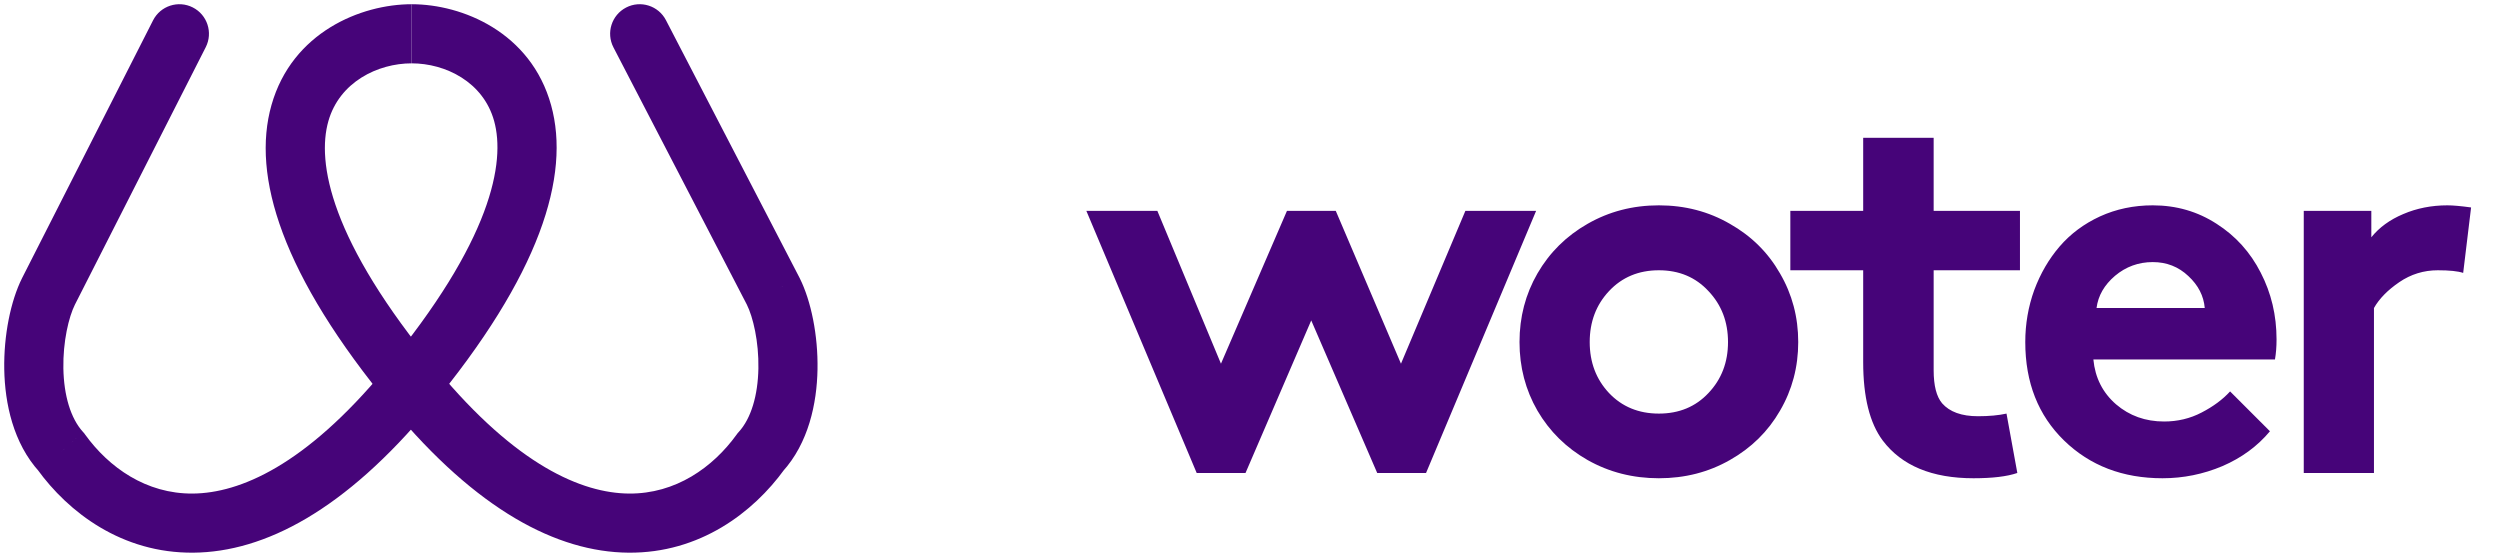 <svg width="296" height="66" viewBox="0 0 296 66" fill="none" xmlns="http://www.w3.org/2000/svg">
<path d="M155.25 37.938L147.469 56H141.688L128.625 24.969H137.031L144.562 43.062L152.375 24.969H158.156L165.875 43.062L173.5 24.969H181.875L168.844 56H163.062L155.25 37.938ZM182.035 48.625C180.618 46.167 179.91 43.458 179.91 40.5C179.91 37.542 180.618 34.833 182.035 32.375C183.472 29.896 185.452 27.938 187.972 26.5C190.514 25.042 193.327 24.312 196.41 24.312C199.493 24.312 202.295 25.042 204.816 26.5C207.358 27.938 209.337 29.896 210.754 32.375C212.191 34.833 212.91 37.542 212.91 40.5C212.91 43.458 212.191 46.167 210.754 48.625C209.337 51.083 207.358 53.031 204.816 54.469C202.295 55.906 199.493 56.625 196.41 56.625C193.327 56.625 190.514 55.906 187.972 54.469C185.452 53.031 183.472 51.083 182.035 48.625ZM190.504 34.469C188.983 36.094 188.222 38.104 188.222 40.5C188.222 42.896 188.983 44.906 190.504 46.531C192.045 48.156 194.014 48.969 196.41 48.969C198.806 48.969 200.764 48.156 202.285 46.531C203.827 44.906 204.597 42.896 204.597 40.5C204.597 38.104 203.827 36.094 202.285 34.469C200.764 32.823 198.806 32 196.41 32C194.014 32 192.045 32.823 190.504 34.469ZM237.57 48.969L238.851 56C237.643 56.417 235.914 56.625 233.664 56.625C228.747 56.625 225.164 55.135 222.914 52.156C221.372 50.094 220.601 47 220.601 42.875V32H211.976V24.969H220.601V16.312H228.945V24.969H239.164V32H228.945V43.844C228.945 45.656 229.278 46.958 229.945 47.75C230.841 48.771 232.257 49.281 234.195 49.281C235.507 49.281 236.632 49.177 237.57 48.969ZM264.043 46.344L268.761 51.062C267.282 52.833 265.407 54.208 263.136 55.188C260.865 56.146 258.501 56.625 256.043 56.625C251.334 56.625 247.449 55.135 244.386 52.156C241.324 49.177 239.793 45.292 239.793 40.5C239.793 38.354 240.147 36.302 240.855 34.344C241.584 32.385 242.584 30.667 243.855 29.188C245.147 27.688 246.74 26.5 248.636 25.625C250.553 24.75 252.636 24.312 254.886 24.312C257.678 24.312 260.199 25.042 262.449 26.5C264.699 27.938 266.438 29.865 267.668 32.281C268.918 34.698 269.543 37.333 269.543 40.188C269.543 41.062 269.48 41.854 269.355 42.562H247.855C248.063 44.729 248.959 46.5 250.543 47.875C252.126 49.229 254.022 49.906 256.23 49.906C257.834 49.906 259.313 49.552 260.668 48.844C262.043 48.135 263.168 47.302 264.043 46.344ZM248.23 36.469H261.043C260.918 35.031 260.272 33.771 259.105 32.688C257.938 31.583 256.532 31.031 254.886 31.031C253.199 31.031 251.709 31.573 250.418 32.656C249.147 33.74 248.418 35.01 248.23 36.469ZM292.577 24.562L291.64 32.312C291.015 32.104 290.015 32 288.64 32C286.973 32 285.452 32.469 284.077 33.406C282.702 34.344 281.702 35.365 281.077 36.469V56H272.765V24.969H280.765V28.094C281.702 26.927 282.963 26.01 284.546 25.344C286.15 24.656 287.89 24.312 289.765 24.312C290.432 24.312 291.369 24.396 292.577 24.562Z" fill="#460479"/>
<path d="M48.241 46L50.934 48.235L50.934 48.235L48.241 46ZM7.241 53.5L10.078 51.451L9.962 51.29L9.828 51.143L7.241 53.5ZM5.741 34.5L2.62 32.914L2.615 32.925L2.61 32.935L5.741 34.5ZM24.361 5.586C25.236 3.862 24.549 1.756 22.826 0.88C21.103 0.004 18.996 0.691 18.12 2.414L24.361 5.586ZM48.741 7.5C52.737 7.5 57.222 9.695 58.504 14.322C59.856 19.199 58.237 28.473 45.547 43.765L50.934 48.235C63.942 32.559 67.573 20.833 65.25 12.452C62.858 3.821 54.744 0.5 48.741 0.5V7.5ZM45.547 43.765C36.133 55.11 28.388 58.388 22.834 58.438C17.296 58.487 12.881 55.332 10.078 51.451L4.403 55.549C8.1 60.668 14.435 65.513 22.897 65.437C31.343 65.362 40.848 60.39 50.934 48.235L45.547 43.765ZM9.828 51.143C8.368 49.541 7.561 46.829 7.503 43.619C7.446 40.435 8.143 37.523 8.871 36.065L2.61 32.935C1.262 35.63 0.432 39.718 0.504 43.745C0.577 47.748 1.558 52.459 4.653 55.857L9.828 51.143ZM8.861 36.086L24.361 5.586L18.12 2.414L2.62 32.914L8.861 36.086Z" fill="#460479"/>
<path d="M49.057 46L46.363 48.235L46.363 48.235L49.057 46ZM90.057 53.5L87.219 51.451L87.336 51.29L87.469 51.143L90.057 53.5ZM91.557 34.5L94.664 32.889L94.676 32.912L94.687 32.935L91.557 34.5ZM72.633 5.611C71.744 3.895 72.413 1.783 74.129 0.893C75.845 0.003 77.958 0.673 78.848 2.389L72.633 5.611ZM48.741 7.5C44.737 7.5 40.197 9.703 38.879 14.343C37.496 19.213 39.063 28.476 51.75 43.765L46.363 48.235C33.353 32.556 29.762 20.819 32.145 12.431C34.593 3.813 42.744 0.5 48.741 0.5V7.5ZM51.75 43.765C61.164 55.11 68.909 58.388 74.463 58.438C80.001 58.487 84.416 55.332 87.219 51.451L92.894 55.549C89.197 60.668 82.862 65.513 74.4 65.437C65.954 65.362 56.449 60.39 46.363 48.235L51.75 43.765ZM87.469 51.143C88.929 49.541 89.736 46.829 89.794 43.619C89.852 40.435 89.155 37.523 88.426 36.065L94.687 32.935C96.035 35.63 96.866 39.718 96.793 43.745C96.721 47.748 95.74 52.459 92.644 55.857L87.469 51.143ZM88.45 36.111L72.633 5.611L78.848 2.389L94.664 32.889L88.45 36.111Z" fill="#460479"/>
</svg>

